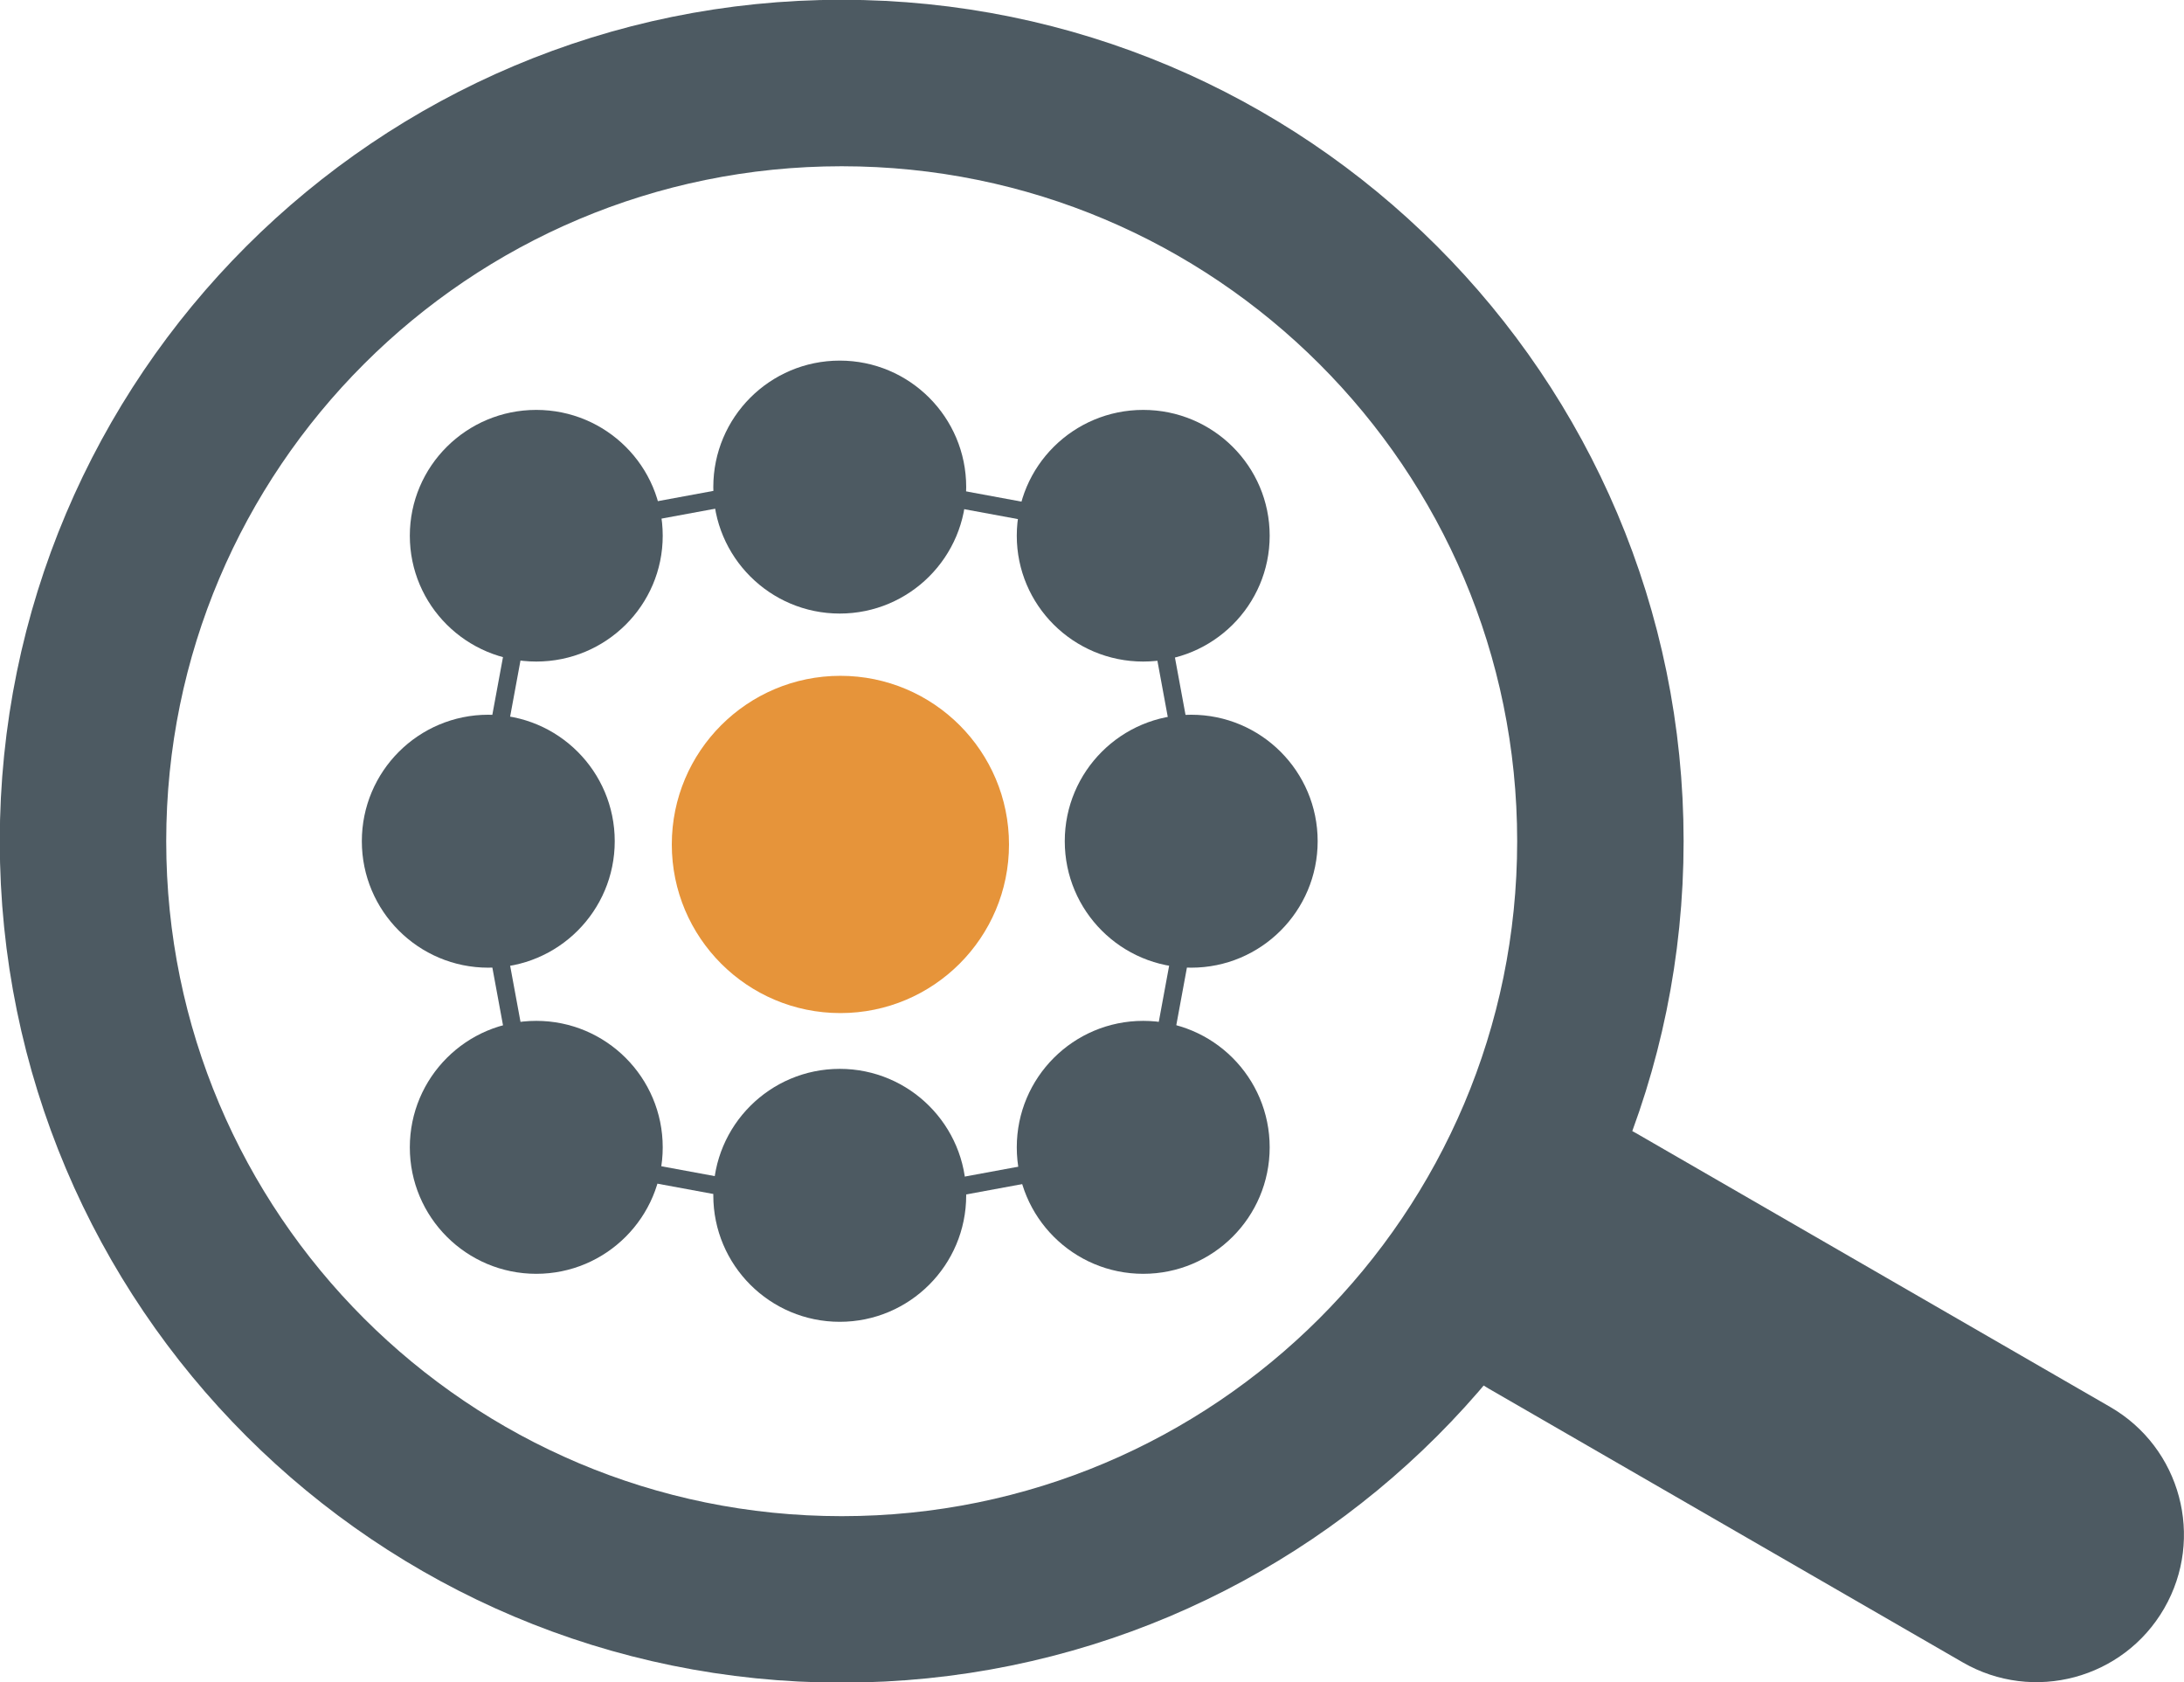 <svg width="1684" height="1297" xmlns="http://www.w3.org/2000/svg" xmlns:xlink="http://www.w3.org/1999/xlink" xml:space="preserve" overflow="hidden"><g transform="translate(-702 -232)"><path d="M1808.14 1147.14C1839.53 1092.77 1909.06 1074.14 1963.43 1105.53L2329.1 1316.65C2383.48 1348.05 2402.11 1417.57 2370.72 1471.95L2370.72 1471.95C2339.32 1526.32 2269.8 1544.95 2215.42 1513.56L1849.75 1302.43C1795.38 1271.04 1776.75 1201.52 1808.14 1147.14Z" fill="#4D5A62" fill-rule="evenodd"/><path d="M1114 1120 1353.89 1164.28" stroke="#4D5A62" stroke-width="13.75" stroke-miterlimit="8" fill="none" fill-rule="evenodd"/><path d="M0 0 239.891 44.279" stroke="#4D5A62" stroke-width="13.75" stroke-miterlimit="8" fill="none" fill-rule="evenodd" transform="matrix(1 0 0 -1 1347 1164.28)"/><path d="M0 0 239.891 44.279" stroke="#4D5A62" stroke-width="13.75" stroke-miterlimit="8" fill="none" fill-rule="evenodd" transform="matrix(1 0 0 -1 1112 643.279)"/><path d="M1345 599 1584.89 643.279" stroke="#4D5A62" stroke-width="13.75" stroke-miterlimit="8" fill="none" fill-rule="evenodd"/><path d="M0 0 239.891 44.279" stroke="#4D5A62" stroke-width="13.75" stroke-miterlimit="8" fill="none" fill-rule="evenodd" transform="matrix(6.12323e-17 1 1 -6.12323e-17 1584 647)"/><path d="M1628.28 880 1584 1119.89" stroke="#4D5A62" stroke-width="13.75" stroke-miterlimit="8" fill="none" fill-rule="evenodd"/><path d="M1114.28 644 1070 883.89" stroke="#4D5A62" stroke-width="13.75" stroke-miterlimit="8" fill="none" fill-rule="evenodd"/><path d="M0 0 239.891 44.279" stroke="#4D5A62" stroke-width="13.75" stroke-miterlimit="8" fill="none" fill-rule="evenodd" transform="matrix(1.83697e-16 1 1 -1.83697e-16 1070 877)"/><path d="M1220 883C1220 811.203 1278.2 753 1350 753 1421.8 753 1480 811.203 1480 883 1480 954.797 1421.8 1013 1350 1013 1278.2 1013 1220 954.797 1220 883Z" fill="#E6943A" fill-rule="evenodd"/><path d="M1018 645C1018 591.428 1061.65 548 1115.5 548 1169.35 548 1213 591.428 1213 645 1213 698.572 1169.35 742 1115.5 742 1061.65 742 1018 698.572 1018 645Z" fill="#4D5A62" fill-rule="evenodd"/><path d="M1252 607.5C1252 553.652 1295.65 510 1349.5 510 1403.35 510 1447 553.652 1447 607.5 1447 661.348 1403.35 705 1349.5 705 1295.65 705 1252 661.348 1252 607.5Z" fill="#4D5A62" fill-rule="evenodd"/><path d="M1486 645C1486 591.428 1529.65 548 1583.5 548 1637.35 548 1681 591.428 1681 645 1681 698.572 1637.35 742 1583.5 742 1529.65 742 1486 698.572 1486 645Z" fill="#4D5A62" fill-rule="evenodd"/><path d="M981 880.5C981 826.652 1024.65 783 1078.5 783 1132.35 783 1176 826.652 1176 880.5 1176 934.348 1132.35 978 1078.5 978 1024.65 978 981 934.348 981 880.5Z" fill="#4D5A62" fill-rule="evenodd"/><path d="M1523 880.5C1523 826.652 1566.65 783 1620.5 783 1674.35 783 1718 826.652 1718 880.5 1718 934.348 1674.35 978 1620.5 978 1566.65 978 1523 934.348 1523 880.5Z" fill="#4D5A62" fill-rule="evenodd"/><path d="M1018 1116.5C1018 1062.65 1061.65 1019 1115.5 1019 1169.35 1019 1213 1062.65 1213 1116.5 1213 1170.35 1169.35 1214 1115.5 1214 1061.65 1214 1018 1170.35 1018 1116.5Z" fill="#4D5A62" fill-rule="evenodd"/><path d="M1252 1153.5C1252 1099.65 1295.65 1056 1349.5 1056 1403.35 1056 1447 1099.65 1447 1153.5 1447 1207.35 1403.35 1251 1349.5 1251 1295.65 1251 1252 1207.35 1252 1153.5Z" fill="#4D5A62" fill-rule="evenodd"/><path d="M1486 1116.5C1486 1062.65 1529.65 1019 1583.5 1019 1637.35 1019 1681 1062.65 1681 1116.5 1681 1170.35 1637.35 1214 1583.5 1214 1529.65 1214 1486 1170.35 1486 1116.5Z" fill="#4D5A62" fill-rule="evenodd"/><path d="M766 880.5C766 557.69 1027.91 296 1351 296 1674.09 296 1936 557.69 1936 880.5 1936 1203.31 1674.09 1465 1351 1465 1027.91 1465 766 1203.31 766 880.5Z" stroke="#4D5A62" stroke-width="128.333" stroke-miterlimit="8" fill="none" fill-rule="evenodd"/></g></svg>